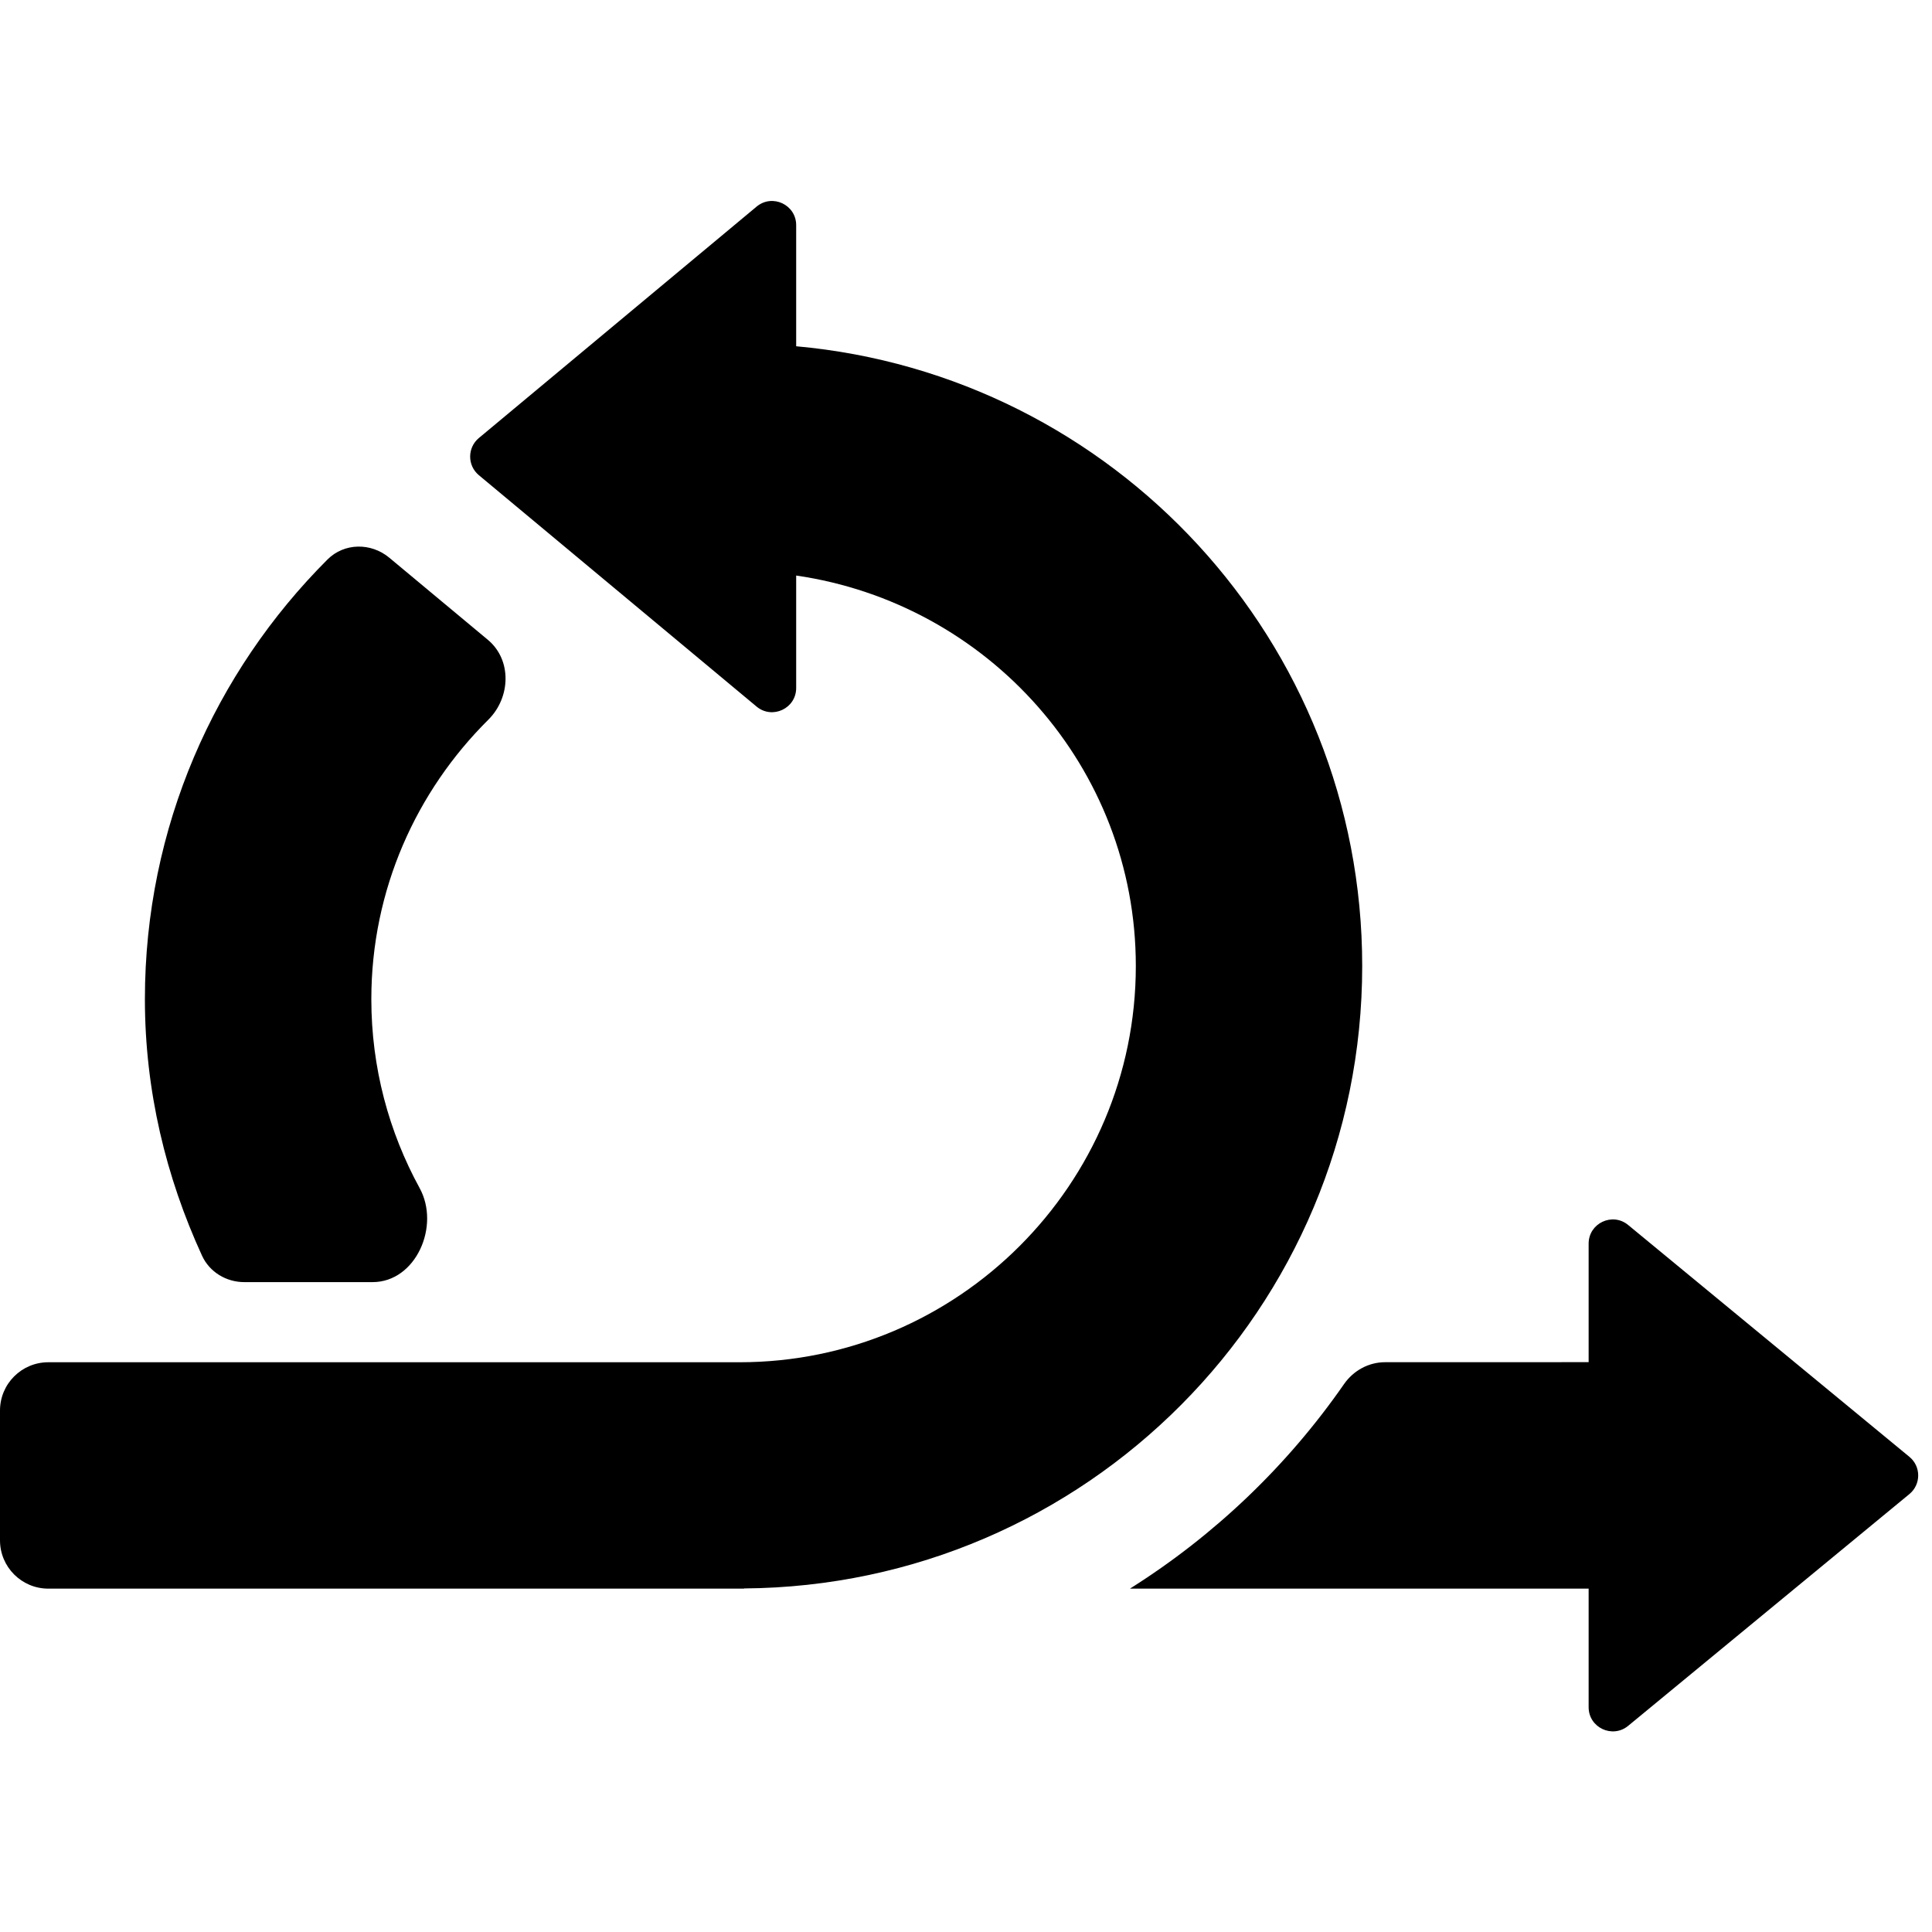 <svg width="40" height="40" viewBox="0 0 40 40" fill="none" xmlns="http://www.w3.org/2000/svg">
<g clip-path="url(#clip0_862_11059)">
<path d="M32.891 28.202L28.676 28.203C28.336 28.203 28.02 28.377 27.826 28.657C26.651 30.35 25.142 31.791 23.394 32.891H32.891V35.346C32.891 35.768 33.382 36 33.709 35.732L39.532 30.933C39.775 30.733 39.775 30.361 39.532 30.162L33.709 25.362C33.383 25.093 32.891 25.325 32.891 25.748V28.202Z" fill="black"/>
<path d="M15.402 32.887C22.479 32.838 28.203 27.09 28.203 20C28.203 13.277 23.054 7.762 16.484 7.169V4.662C16.484 4.238 15.99 4.006 15.664 4.278L9.914 9.069C9.674 9.269 9.674 9.638 9.914 9.838L15.664 14.629C15.99 14.9 16.484 14.668 16.484 14.244V11.916C20.449 12.491 23.516 15.879 23.516 20C23.516 24.523 19.835 28.204 15.312 28.204H1C0.448 28.204 0 28.651 0 29.204V31.891C0 32.443 0.448 32.891 1 32.891H15.407C15.405 32.89 15.404 32.888 15.402 32.887Z" fill="black"/>
<path d="M7.713 26.545C8.61 26.545 9.119 25.384 8.688 24.598C8.051 23.435 7.688 22.103 7.688 20.686C7.688 18.422 8.619 16.381 10.111 14.9C10.573 14.441 10.601 13.664 10.101 13.247L8.06 11.547C7.682 11.232 7.128 11.236 6.78 11.584C4.448 13.915 3 17.128 3 20.686C3 22.586 3.438 24.375 4.182 25.996C4.338 26.337 4.684 26.545 5.059 26.545H7.713Z" fill="black"/>
</g>
<defs>
<clipPath id="clip0_862_11059">
<rect width="40" height="40" fill="white"/>
</clipPath>
</defs>
</svg>
